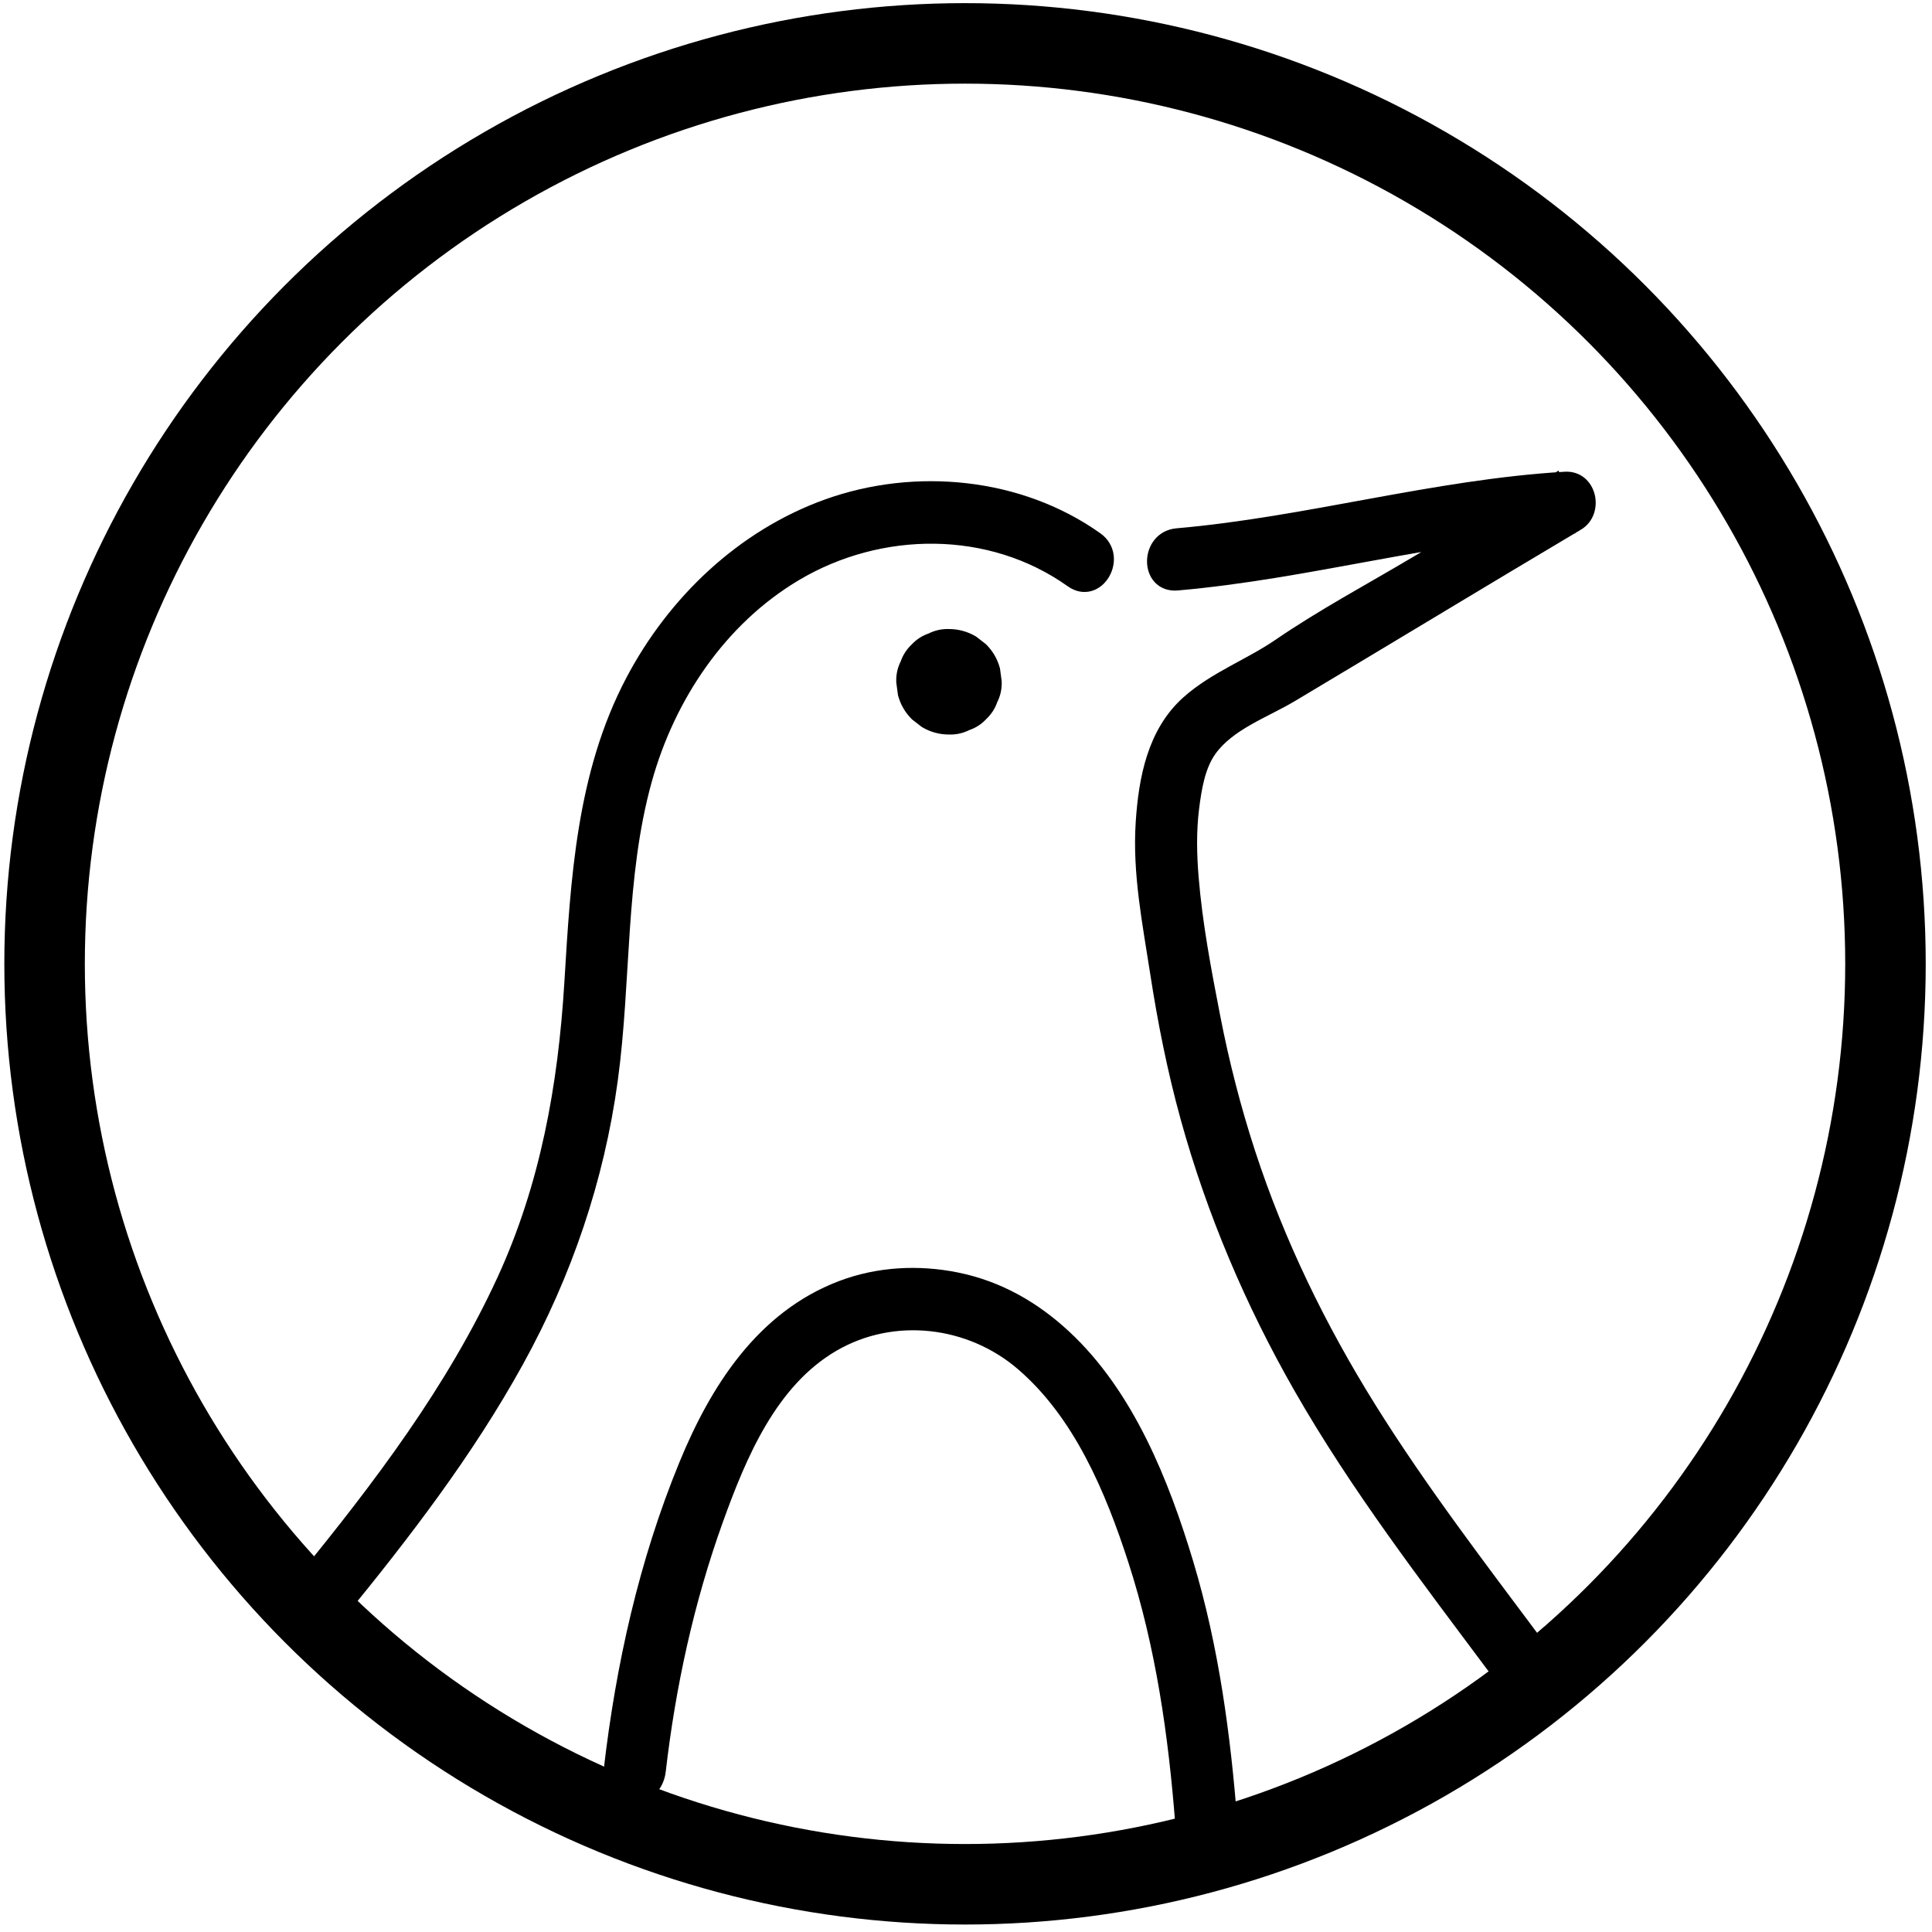<svg xmlns="http://www.w3.org/2000/svg" width="240" height="240" viewBox="0 0 240 240"><g fill="none" fill-rule="evenodd" stroke="#000" transform="translate(5.538 5.39)"><path fill="#000" fill-rule="nonzero" stroke-width="2" d="M130.576,61.677 C121.083,54.92 108.189,53.687 97.308,57.588 C86.812,61.355 78.321,69.472 73.159,79.263 C67.058,90.833 66.346,103.918 65.566,116.712 C64.787,129.502 62.572,141.95 57.187,153.671 C50.915,167.316 41.744,179.423 32.29,190.992 C29.975,193.824 34.004,197.896 36.339,195.041 C44.468,185.098 52.347,174.861 58.563,163.586 C64.548,152.732 68.537,141.02 70.212,128.731 C71.902,116.342 71.095,103.611 74.459,91.473 C77.354,81.033 83.801,71.389 93.227,65.797 C103.798,59.525 117.547,59.41 127.685,66.628 C130.695,68.76 133.559,63.797 130.576,61.677 L130.576,61.677 Z"/><path fill="#000" fill-rule="nonzero" stroke-width="2" d="M112.345 84.855C113.109 84.883 113.82 84.724 114.485 84.378 115.173 84.155 115.769 83.774 116.27 83.229 116.811 82.728 117.193 82.131 117.42 81.443 117.766 80.783 117.925 80.067 117.897 79.303 117.829 78.81 117.766 78.321 117.698 77.828 117.436 76.889 116.958 76.07 116.27 75.378 115.896 75.088 115.523 74.801 115.149 74.511 114.282 74.01 113.351 73.755 112.349 73.751 111.585 73.723 110.873 73.882 110.209 74.228 109.521 74.451 108.925 74.833 108.424 75.378 107.883 75.879 107.501 76.476 107.274 77.164 106.928 77.824 106.769 78.54 106.797 79.303 106.865 79.796 106.928 80.286 106.996 80.779 107.258 81.717 107.735 82.537 108.424 83.229 108.797 83.519 109.171 83.805 109.545 84.096 110.408 84.601 111.343 84.855 112.345 84.855L112.345 84.855ZM76.169 214.58C77.398 203.965 79.685 193.454 83.304 183.392 86.227 175.271 90.049 166.087 97.876 161.534 105.429 157.143 115.045 158.308 121.596 163.96 128.786 170.16 132.732 179.578 135.595 188.427 139.027 199.034 140.606 210.106 141.461 221.19 141.744 224.841 147.471 224.873 147.188 221.19 146.349 210.305 144.89 199.388 141.744 188.904 138.737 178.902 134.398 168 126.595 160.754 122.785 157.215 118.394 154.701 113.26 153.663 108.543 152.708 103.571 152.967 99.053 154.681 89.262 158.396 83.583 167.38 79.773 176.667 74.801 188.785 71.95 201.595 70.446 214.58 70.267 216.131 71.89 217.428 73.31 217.444 75 217.46 75.99 216.107 76.169 214.58L76.169 214.58ZM140.698 66.962C156.904 65.55 172.654 60.901 188.904 59.935 188.423 58.157 187.942 56.379 187.46 54.598 181.737 57.994 176.006 61.39 170.283 64.787 164.672 68.116 158.829 71.242 153.448 74.928 149.773 77.446 145.514 78.977 142.149 81.968 137.973 85.683 136.9 91.394 136.546 96.739 136.124 103.05 137.377 109.219 138.331 115.423 139.266 121.488 140.463 127.498 142.098 133.42 145.327 145.104 150.119 156.363 156.137 166.883 163.176 179.184 171.826 190.443 180.29 201.778 181.22 203.027 182.755 203.631 184.207 202.804 185.436 202.104 186.156 200.123 185.233 198.887 178.09 189.318 170.812 179.82 164.485 169.683 158.257 159.704 153.082 149.109 149.431 137.914 147.618 132.358 146.166 126.686 145.053 120.951 143.943 115.248 142.833 109.41 142.36 103.615 142.125 100.74 142.066 97.813 142.428 94.945 142.734 92.519 143.179 89.691 144.647 87.659 147.045 84.342 151.432 82.855 154.824 80.83 166.668 73.763 178.476 66.592 190.344 59.545 192.682 58.157 191.819 54.037 188.9 54.208 172.638 55.174 156.896 59.823 140.694 61.235 137.051 61.553 137.019 67.284 140.698 66.962L140.698 66.962Z"/><circle cx="114.341" cy="114.341" r="114.341" stroke-width="10"/></g></svg>